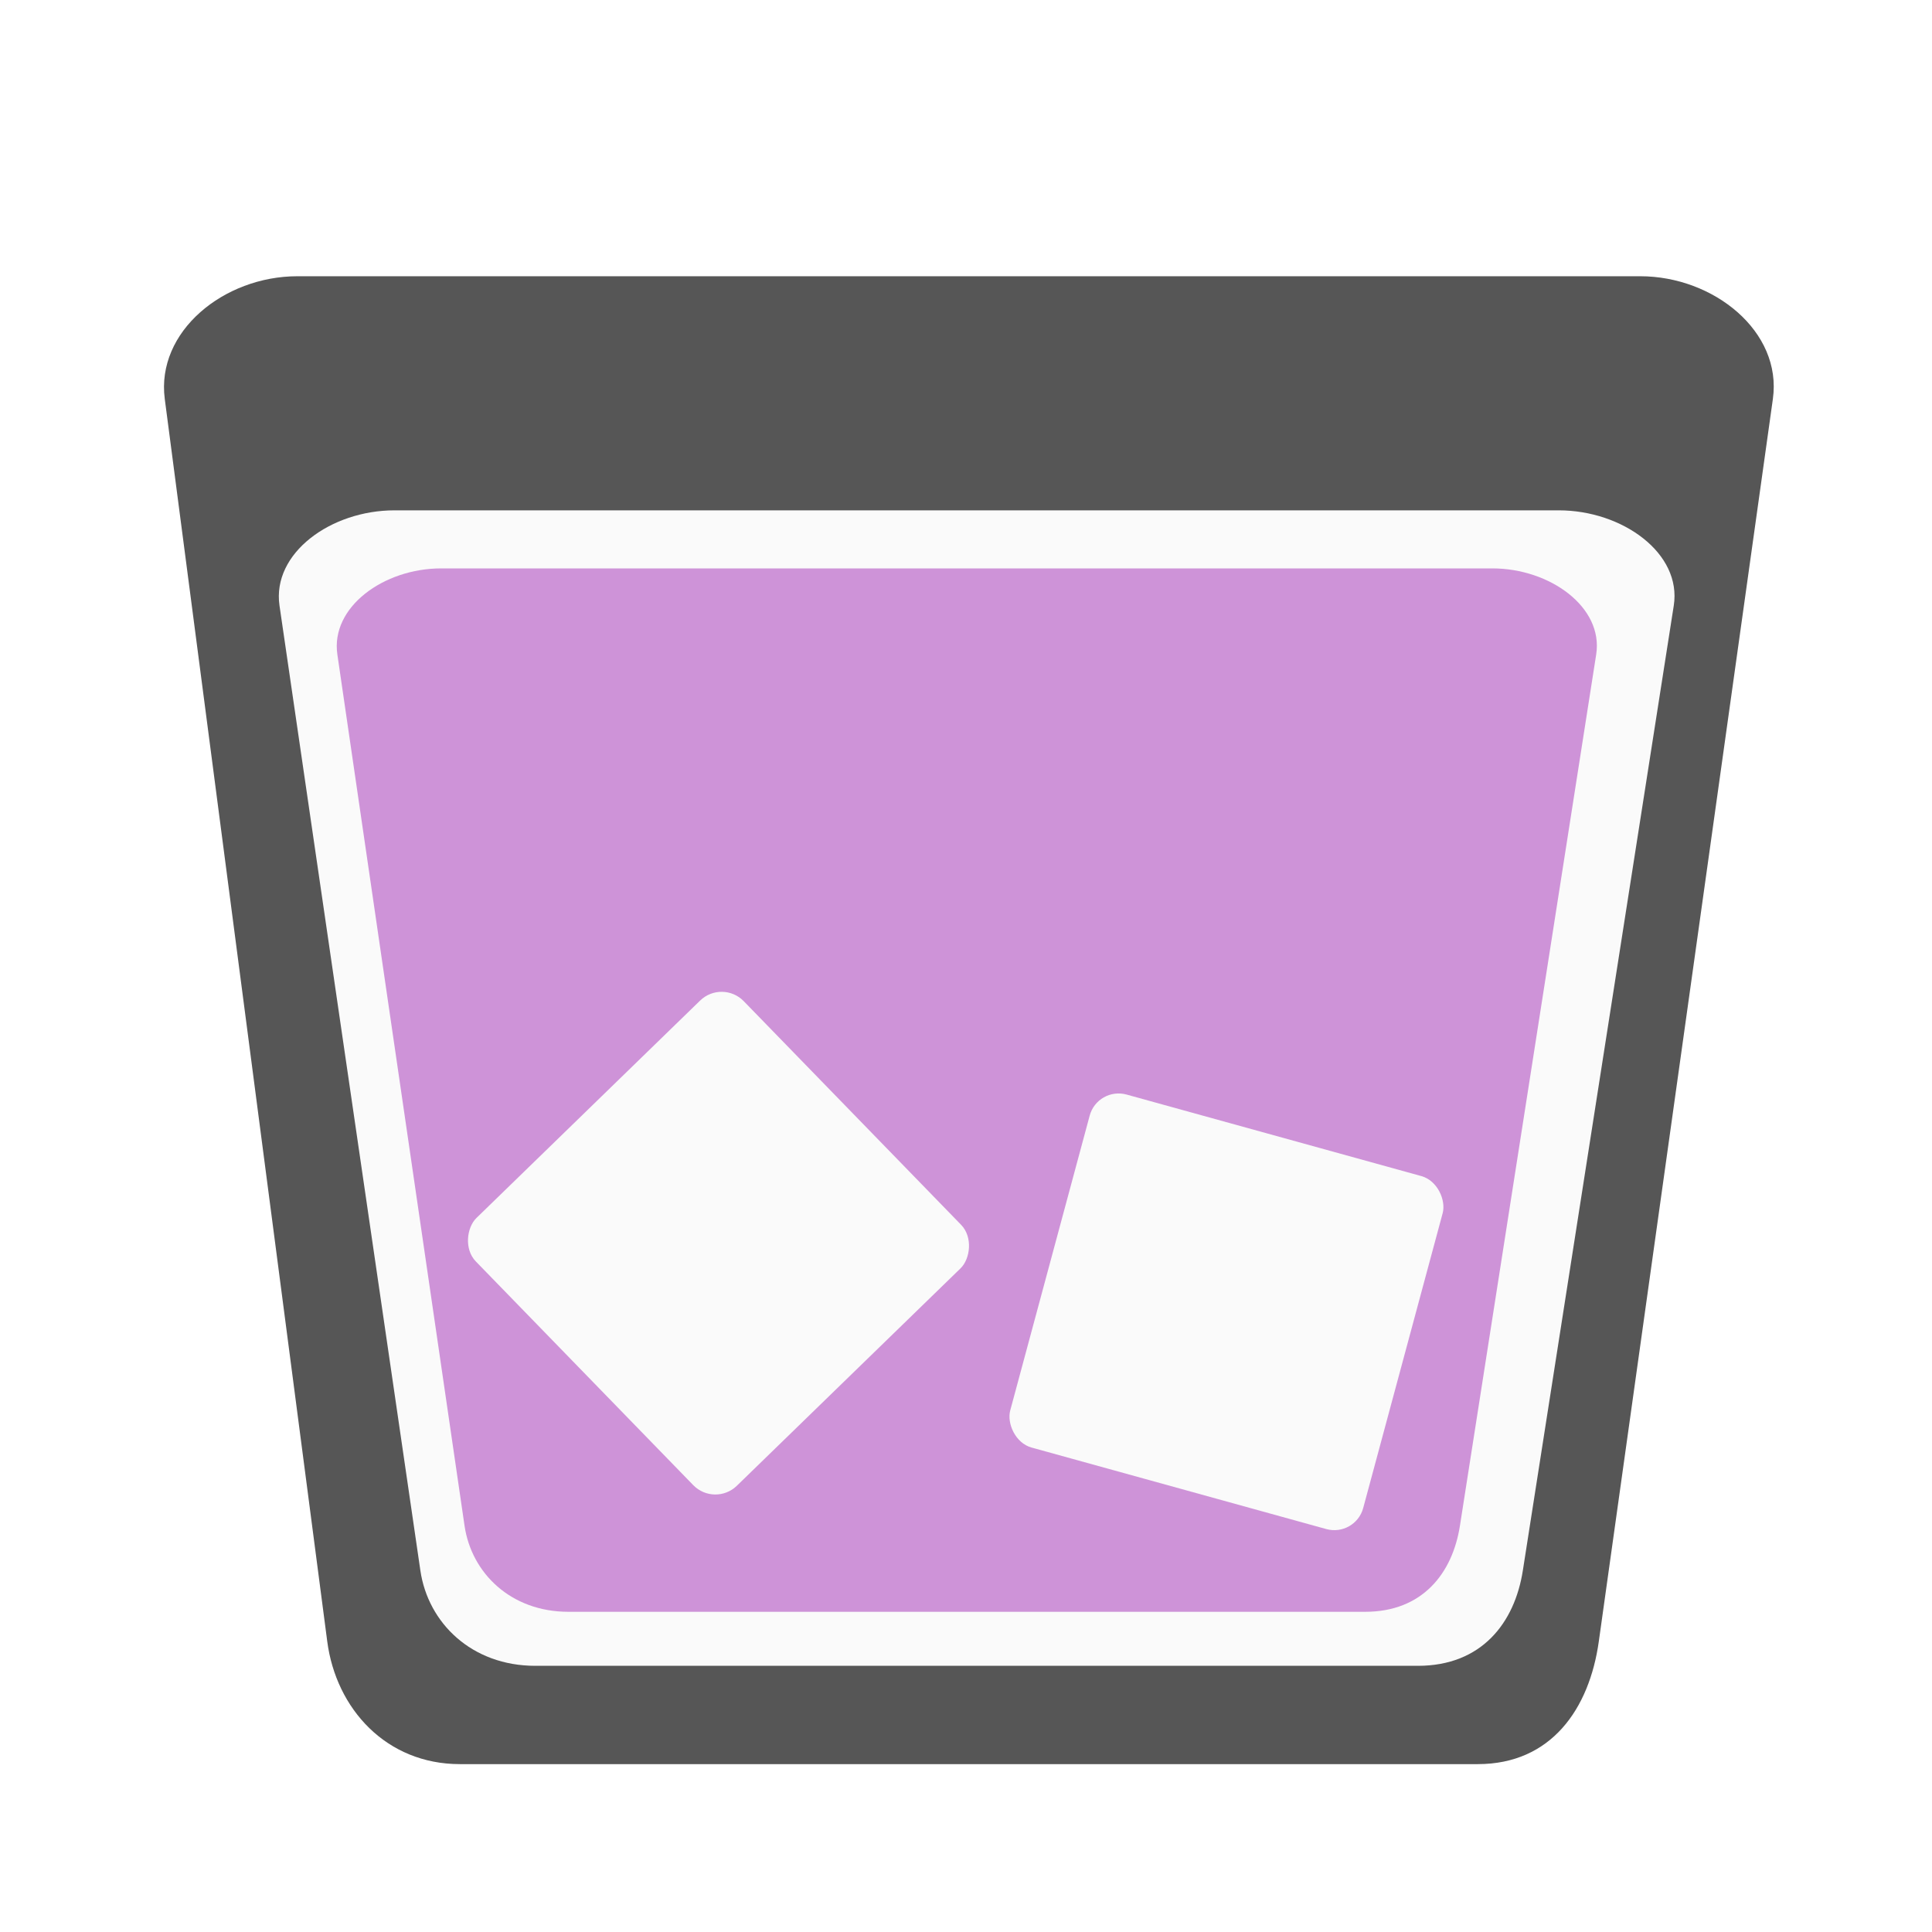 <?xml version="1.0" encoding="UTF-8" standalone="no"?>
<!-- Created with Inkscape (http://www.inkscape.org/) -->

<svg
   xmlns:dc="http://purl.org/dc/elements/1.1/"
   xmlns:cc="http://creativecommons.org/ns#"
   xmlns:rdf="http://www.w3.org/1999/02/22-rdf-syntax-ns#"
   xmlns:svg="http://www.w3.org/2000/svg"
   xmlns="http://www.w3.org/2000/svg"
   xmlns:sodipodi="http://sodipodi.sourceforge.net/DTD/sodipodi-0.dtd"
   xmlns:inkscape="http://www.inkscape.org/namespaces/inkscape"
   width="24px"
   height="24px"
   viewBox="0 0 24 24"
   version="1.1"
   id="SVGRoot"
   inkscape:export-filename="C:\Users\edoar\Documents\Tongji\Software Engineering\Progetto\pindery\logo\logo_v1_1.png"
   inkscape:export-xdpi="2000"
   inkscape:export-ydpi="2000"
   inkscape:version="0.92.1 r15371"
   sodipodi:docname="logo_v1_1.svg">
  <sodipodi:namedview
     id="base"
     pagecolor="#ffffff"
     bordercolor="#666666"
     borderopacity="1.0"
     inkscape:pageopacity="0.0"
     inkscape:pageshadow="2"
     inkscape:zoom="21.333334"
     inkscape:cx="1.6552199"
     inkscape:cy="11.565044"
     inkscape:document-units="px"
     inkscape:current-layer="layer1"
     showgrid="false"
     inkscape:window-width="1920"
     inkscape:window-height="1000"
     inkscape:window-x="-11"
     inkscape:window-y="-11"
     inkscape:window-maximized="1"
     inkscape:grid-bbox="true"
     showguides="true"
     inkscape:guide-bbox="true">
    <sodipodi:guide
       position="2,14.625"
       orientation="1,0"
       id="guide7654"
       inkscape:locked="false"
       inkscape:label=""
       inkscape:color="rgb(0,0,255)" />
    <sodipodi:guide
       position="21.984,10.734"
       orientation="1,0"
       id="guide7656"
       inkscape:locked="false"
       inkscape:label=""
       inkscape:color="rgb(0,0,255)" />
    <sodipodi:guide
       position="10.875,2"
       orientation="0,1"
       id="guide7658"
       inkscape:locked="false"
       inkscape:label=""
       inkscape:color="rgb(0,0,255)" />
    <sodipodi:guide
       position="13.5,22"
       orientation="0,1"
       id="guide7660"
       inkscape:locked="false"
       inkscape:label=""
       inkscape:color="rgb(0,0,255)" />
  </sodipodi:namedview>
  <defs
     id="defs7047">
    <filter
       style="color-interpolation-filters:sRGB"
       inkscape:label="Drop Shadow"
       id="filter5341-5">
      <feFlood
         flood-opacity="0.2"
         flood-color="rgb(0,0,0)"
         result="flood"
         id="feFlood5331-5" />
      <feComposite
         in="flood"
         in2="SourceGraphic"
         operator="in"
         result="composite1"
         id="feComposite5333-1" />
      <feGaussianBlur
         in="composite1"
         stdDeviation="4"
         result="blur"
         id="feGaussianBlur5335-3" />
      <feOffset
         dx="1.38778e-016"
         dy="4"
         result="offset"
         id="feOffset5337-5" />
      <feComposite
         in="SourceGraphic"
         in2="offset"
         operator="over"
         result="composite2"
         id="feComposite5339-1" />
    </filter>
    <filter
       style="color-interpolation-filters:sRGB"
       inkscape:label="Drop Shadow"
       id="filter5353-3"
       width="2"
       height="2">
      <feFlood
         flood-opacity="0.2"
         flood-color="rgb(0,0,0)"
         result="flood"
         id="feFlood5343-8" />
      <feComposite
         in="flood"
         in2="SourceGraphic"
         operator="in"
         result="composite1"
         id="feComposite5345-7" />
      <feGaussianBlur
         in="composite1"
         stdDeviation="4"
         result="blur"
         id="feGaussianBlur5347-7" />
      <feOffset
         dx="1.38778e-016"
         dy="4"
         result="offset"
         id="feOffset5349-0" />
      <feComposite
         in="SourceGraphic"
         in2="offset"
         operator="over"
         result="composite2"
         id="feComposite5351-0" />
    </filter>
    <filter
       style="color-interpolation-filters:sRGB"
       inkscape:label="Drop Shadow"
       id="filter5365-3"
       width="2"
       height="2">
      <feFlood
         flood-opacity="0.2"
         flood-color="rgb(0,0,0)"
         result="flood"
         id="feFlood5355-3" />
      <feComposite
         in="flood"
         in2="SourceGraphic"
         operator="in"
         result="composite1"
         id="feComposite5357-8" />
      <feGaussianBlur
         in="composite1"
         stdDeviation="4"
         result="blur"
         id="feGaussianBlur5359-2" />
      <feOffset
         dx="1.38778e-016"
         dy="4"
         result="offset"
         id="feOffset5361-2" />
      <feComposite
         in="SourceGraphic"
         in2="offset"
         operator="over"
         result="composite2"
         id="feComposite5363-2" />
    </filter>
    <filter
       style="color-interpolation-filters:sRGB"
       inkscape:label="Drop Shadow"
       id="filter5341-5-0">
      <feFlood
         flood-opacity="0.2"
         flood-color="rgb(0,0,0)"
         result="flood"
         id="feFlood5331-5-6" />
      <feComposite
         in="flood"
         in2="SourceGraphic"
         operator="in"
         result="composite1"
         id="feComposite5333-1-1" />
      <feGaussianBlur
         in="composite1"
         stdDeviation="4"
         result="blur"
         id="feGaussianBlur5335-3-3" />
      <feOffset
         dx="1.38778e-016"
         dy="4"
         result="offset"
         id="feOffset5337-5-9" />
      <feComposite
         in="SourceGraphic"
         in2="offset"
         operator="over"
         result="composite2"
         id="feComposite5339-1-3" />
    </filter>
    <filter
       style="color-interpolation-filters:sRGB"
       inkscape:label="Drop Shadow"
       id="filter5341-5-0-6">
      <feFlood
         flood-opacity="0.2"
         flood-color="rgb(0,0,0)"
         result="flood"
         id="feFlood5331-5-6-0" />
      <feComposite
         in="flood"
         in2="SourceGraphic"
         operator="in"
         result="composite1"
         id="feComposite5333-1-1-7" />
      <feGaussianBlur
         in="composite1"
         stdDeviation="4"
         result="blur"
         id="feGaussianBlur5335-3-3-9" />
      <feOffset
         dx="1.38778e-016"
         dy="4"
         result="offset"
         id="feOffset5337-5-9-8" />
      <feComposite
         in="SourceGraphic"
         in2="offset"
         operator="over"
         result="composite2"
         id="feComposite5339-1-3-2" />
    </filter>
    <filter
       style="color-interpolation-filters:sRGB"
       inkscape:label="Drop Shadow"
       id="filter5341-5-5">
      <feFlood
         flood-opacity="0.2"
         flood-color="rgb(0,0,0)"
         result="flood"
         id="feFlood5331-5-9" />
      <feComposite
         in="flood"
         in2="SourceGraphic"
         operator="in"
         result="composite1"
         id="feComposite5333-1-6" />
      <feGaussianBlur
         in="composite1"
         stdDeviation="4"
         result="blur"
         id="feGaussianBlur5335-3-8" />
      <feOffset
         dx="1.38778e-016"
         dy="4"
         result="offset"
         id="feOffset5337-5-8" />
      <feComposite
         in="SourceGraphic"
         in2="offset"
         operator="over"
         result="composite2"
         id="feComposite5339-1-8" />
    </filter>
    <filter
       style="color-interpolation-filters:sRGB"
       inkscape:label="Drop Shadow"
       id="filter5353-3-4"
       width="2"
       height="2">
      <feFlood
         flood-opacity="0.2"
         flood-color="rgb(0,0,0)"
         result="flood"
         id="feFlood5343-8-1" />
      <feComposite
         in="flood"
         in2="SourceGraphic"
         operator="in"
         result="composite1"
         id="feComposite5345-7-4" />
      <feGaussianBlur
         in="composite1"
         stdDeviation="4"
         result="blur"
         id="feGaussianBlur5347-7-1" />
      <feOffset
         dx="1.38778e-016"
         dy="4"
         result="offset"
         id="feOffset5349-0-2" />
      <feComposite
         in="SourceGraphic"
         in2="offset"
         operator="over"
         result="composite2"
         id="feComposite5351-0-4" />
    </filter>
    <filter
       style="color-interpolation-filters:sRGB"
       inkscape:label="Drop Shadow"
       id="filter5365-3-0"
       width="2"
       height="2">
      <feFlood
         flood-opacity="0.2"
         flood-color="rgb(0,0,0)"
         result="flood"
         id="feFlood5355-3-2" />
      <feComposite
         in="flood"
         in2="SourceGraphic"
         operator="in"
         result="composite1"
         id="feComposite5357-8-0" />
      <feGaussianBlur
         in="composite1"
         stdDeviation="4"
         result="blur"
         id="feGaussianBlur5359-2-5" />
      <feOffset
         dx="1.38778e-016"
         dy="4"
         result="offset"
         id="feOffset5361-2-1" />
      <feComposite
         in="SourceGraphic"
         in2="offset"
         operator="over"
         result="composite2"
         id="feComposite5363-2-7" />
    </filter>
    <filter
       style="color-interpolation-filters:sRGB"
       inkscape:label="Drop Shadow"
       id="filter5353-3-44"
       width="2"
       height="2">
      <feFlood
         flood-opacity="0.2"
         flood-color="rgb(0,0,0)"
         result="flood"
         id="feFlood5343-8-9" />
      <feComposite
         in="flood"
         in2="SourceGraphic"
         operator="in"
         result="composite1"
         id="feComposite5345-7-0" />
      <feGaussianBlur
         in="composite1"
         stdDeviation="4"
         result="blur"
         id="feGaussianBlur5347-7-4" />
      <feOffset
         dx="1.38778e-016"
         dy="4"
         result="offset"
         id="feOffset5349-0-4" />
      <feComposite
         in="SourceGraphic"
         in2="offset"
         operator="over"
         result="composite2"
         id="feComposite5351-0-5" />
    </filter>
    <filter
       style="color-interpolation-filters:sRGB"
       inkscape:label="Drop Shadow"
       id="filter5353-3-0"
       width="2"
       height="2">
      <feFlood
         flood-opacity="0.2"
         flood-color="rgb(0,0,0)"
         result="flood"
         id="feFlood5343-8-2" />
      <feComposite
         in="flood"
         in2="SourceGraphic"
         operator="in"
         result="composite1"
         id="feComposite5345-7-3" />
      <feGaussianBlur
         in="composite1"
         stdDeviation="4"
         result="blur"
         id="feGaussianBlur5347-7-17" />
      <feOffset
         dx="1.38778e-016"
         dy="4"
         result="offset"
         id="feOffset5349-0-3" />
      <feComposite
         in="SourceGraphic"
         in2="offset"
         operator="over"
         result="composite2"
         id="feComposite5351-0-8" />
    </filter>
    <filter
       style="color-interpolation-filters:sRGB"
       inkscape:label="Drop Shadow"
       id="filter5353-3-7"
       width="2"
       height="2">
      <feFlood
         flood-opacity="0.2"
         flood-color="rgb(0,0,0)"
         result="flood"
         id="feFlood5343-8-5" />
      <feComposite
         in="flood"
         in2="SourceGraphic"
         operator="in"
         result="composite1"
         id="feComposite5345-7-8" />
      <feGaussianBlur
         in="composite1"
         stdDeviation="4"
         result="blur"
         id="feGaussianBlur5347-7-9" />
      <feOffset
         dx="1.38778e-016"
         dy="4"
         result="offset"
         id="feOffset5349-0-6" />
      <feComposite
         in="SourceGraphic"
         in2="offset"
         operator="over"
         result="composite2"
         id="feComposite5351-0-56" />
    </filter>
    <filter
       style="color-interpolation-filters:sRGB"
       inkscape:label="Drop Shadow"
       id="filter5341-5-0-0">
      <feFlood
         flood-opacity="0.2"
         flood-color="rgb(0,0,0)"
         result="flood"
         id="feFlood5331-5-6-2" />
      <feComposite
         in="flood"
         in2="SourceGraphic"
         operator="in"
         result="composite1"
         id="feComposite5333-1-1-1" />
      <feGaussianBlur
         in="composite1"
         stdDeviation="4"
         result="blur"
         id="feGaussianBlur5335-3-3-98" />
      <feOffset
         dx="1.38778e-016"
         dy="4"
         result="offset"
         id="feOffset5337-5-9-4" />
      <feComposite
         in="SourceGraphic"
         in2="offset"
         operator="over"
         result="composite2"
         id="feComposite5339-1-3-5" />
    </filter>
    <filter
       style="color-interpolation-filters:sRGB"
       inkscape:label="Drop Shadow"
       id="filter5341-5-50">
      <feFlood
         flood-opacity="0.2"
         flood-color="rgb(0,0,0)"
         result="flood"
         id="feFlood5331-5-0" />
      <feComposite
         in="flood"
         in2="SourceGraphic"
         operator="in"
         result="composite1"
         id="feComposite5333-1-5" />
      <feGaussianBlur
         in="composite1"
         stdDeviation="4"
         result="blur"
         id="feGaussianBlur5335-3-7" />
      <feOffset
         dx="1.38778e-016"
         dy="4"
         result="offset"
         id="feOffset5337-5-2" />
      <feComposite
         in="SourceGraphic"
         in2="offset"
         operator="over"
         result="composite2"
         id="feComposite5339-1-9" />
    </filter>
    <filter
       style="color-interpolation-filters:sRGB"
       inkscape:label="Drop Shadow"
       id="filter5353-3-73"
       width="2"
       height="2">
      <feFlood
         flood-opacity="0.2"
         flood-color="rgb(0,0,0)"
         result="flood"
         id="feFlood5343-8-0" />
      <feComposite
         in="flood"
         in2="SourceGraphic"
         operator="in"
         result="composite1"
         id="feComposite5345-7-2" />
      <feGaussianBlur
         in="composite1"
         stdDeviation="4"
         result="blur"
         id="feGaussianBlur5347-7-3" />
      <feOffset
         dx="1.38778e-016"
         dy="4"
         result="offset"
         id="feOffset5349-0-0" />
      <feComposite
         in="SourceGraphic"
         in2="offset"
         operator="over"
         result="composite2"
         id="feComposite5351-0-83" />
    </filter>
    <filter
       style="color-interpolation-filters:sRGB"
       inkscape:label="Drop Shadow"
       id="filter5353-3-44-0"
       width="2"
       height="2">
      <feFlood
         flood-opacity="0.2"
         flood-color="rgb(0,0,0)"
         result="flood"
         id="feFlood5343-8-9-3" />
      <feComposite
         in="flood"
         in2="SourceGraphic"
         operator="in"
         result="composite1"
         id="feComposite5345-7-0-5" />
      <feGaussianBlur
         in="composite1"
         stdDeviation="4"
         result="blur"
         id="feGaussianBlur5347-7-4-9" />
      <feOffset
         dx="1.38778e-016"
         dy="4"
         result="offset"
         id="feOffset5349-0-4-1" />
      <feComposite
         in="SourceGraphic"
         in2="offset"
         operator="over"
         result="composite2"
         id="feComposite5351-0-5-6" />
    </filter>
    <filter
       style="color-interpolation-filters:sRGB"
       inkscape:label="Drop Shadow"
       id="filter5353-3-0-3"
       width="2"
       height="2">
      <feFlood
         flood-opacity="0.2"
         flood-color="rgb(0,0,0)"
         result="flood"
         id="feFlood5343-8-2-6" />
      <feComposite
         in="flood"
         in2="SourceGraphic"
         operator="in"
         result="composite1"
         id="feComposite5345-7-3-1" />
      <feGaussianBlur
         in="composite1"
         stdDeviation="4"
         result="blur"
         id="feGaussianBlur5347-7-17-1" />
      <feOffset
         dx="1.38778e-016"
         dy="4"
         result="offset"
         id="feOffset5349-0-3-6" />
      <feComposite
         in="SourceGraphic"
         in2="offset"
         operator="over"
         result="composite2"
         id="feComposite5351-0-8-2" />
    </filter>
    <filter
       style="color-interpolation-filters:sRGB"
       inkscape:label="Drop Shadow"
       id="filter5353-3-7-9"
       width="2"
       height="2">
      <feFlood
         flood-opacity="0.2"
         flood-color="rgb(0,0,0)"
         result="flood"
         id="feFlood5343-8-5-8" />
      <feComposite
         in="flood"
         in2="SourceGraphic"
         operator="in"
         result="composite1"
         id="feComposite5345-7-8-3" />
      <feGaussianBlur
         in="composite1"
         stdDeviation="4"
         result="blur"
         id="feGaussianBlur5347-7-9-2" />
      <feOffset
         dx="1.38778e-016"
         dy="4"
         result="offset"
         id="feOffset5349-0-6-1" />
      <feComposite
         in="SourceGraphic"
         in2="offset"
         operator="over"
         result="composite2"
         id="feComposite5351-0-56-0" />
    </filter>
    <filter
       style="color-interpolation-filters:sRGB"
       inkscape:label="Drop Shadow"
       id="filter5341-5-0-60">
      <feFlood
         flood-opacity="0.2"
         flood-color="rgb(0,0,0)"
         result="flood"
         id="feFlood5331-5-6-3" />
      <feComposite
         in="flood"
         in2="SourceGraphic"
         operator="in"
         result="composite1"
         id="feComposite5333-1-1-3" />
      <feGaussianBlur
         in="composite1"
         stdDeviation="4"
         result="blur"
         id="feGaussianBlur5335-3-3-7" />
      <feOffset
         dx="1.38778e-016"
         dy="4"
         result="offset"
         id="feOffset5337-5-9-0" />
      <feComposite
         in="SourceGraphic"
         in2="offset"
         operator="over"
         result="composite2"
         id="feComposite5339-1-3-7" />
    </filter>
    <filter
       style="color-interpolation-filters:sRGB"
       inkscape:label="Drop Shadow"
       id="filter5341-5-4">
      <feFlood
         flood-opacity="0.2"
         flood-color="rgb(0,0,0)"
         result="flood"
         id="feFlood5331-5-7" />
      <feComposite
         in="flood"
         in2="SourceGraphic"
         operator="in"
         result="composite1"
         id="feComposite5333-1-65" />
      <feGaussianBlur
         in="composite1"
         stdDeviation="4"
         result="blur"
         id="feGaussianBlur5335-3-36" />
      <feOffset
         dx="1.38778e-016"
         dy="4"
         result="offset"
         id="feOffset5337-5-6" />
      <feComposite
         in="SourceGraphic"
         in2="offset"
         operator="over"
         result="composite2"
         id="feComposite5339-1-4" />
    </filter>
    <filter
       style="color-interpolation-filters:sRGB"
       inkscape:label="Drop Shadow"
       id="filter5353-3-3"
       width="2"
       height="2">
      <feFlood
         flood-opacity="0.2"
         flood-color="rgb(0,0,0)"
         result="flood"
         id="feFlood5343-8-6" />
      <feComposite
         in="flood"
         in2="SourceGraphic"
         operator="in"
         result="composite1"
         id="feComposite5345-7-7" />
      <feGaussianBlur
         in="composite1"
         stdDeviation="4"
         result="blur"
         id="feGaussianBlur5347-7-46" />
      <feOffset
         dx="1.38778e-016"
         dy="4"
         result="offset"
         id="feOffset5349-0-7" />
      <feComposite
         in="SourceGraphic"
         in2="offset"
         operator="over"
         result="composite2"
         id="feComposite5351-0-3" />
    </filter>
    <filter
       style="color-interpolation-filters:sRGB"
       inkscape:label="Drop Shadow"
       id="filter5353-3-44-8"
       width="2"
       height="2">
      <feFlood
         flood-opacity="0.2"
         flood-color="rgb(0,0,0)"
         result="flood"
         id="feFlood5343-8-9-6" />
      <feComposite
         in="flood"
         in2="SourceGraphic"
         operator="in"
         result="composite1"
         id="feComposite5345-7-0-2" />
      <feGaussianBlur
         in="composite1"
         stdDeviation="4"
         result="blur"
         id="feGaussianBlur5347-7-4-2" />
      <feOffset
         dx="1.38778e-016"
         dy="4"
         result="offset"
         id="feOffset5349-0-4-9" />
      <feComposite
         in="SourceGraphic"
         in2="offset"
         operator="over"
         result="composite2"
         id="feComposite5351-0-5-64" />
    </filter>
    <filter
       style="color-interpolation-filters:sRGB"
       inkscape:label="Drop Shadow"
       id="filter5353-3-0-8"
       width="2"
       height="2">
      <feFlood
         flood-opacity="0.2"
         flood-color="rgb(0,0,0)"
         result="flood"
         id="feFlood5343-8-2-4" />
      <feComposite
         in="flood"
         in2="SourceGraphic"
         operator="in"
         result="composite1"
         id="feComposite5345-7-3-8" />
      <feGaussianBlur
         in="composite1"
         stdDeviation="4"
         result="blur"
         id="feGaussianBlur5347-7-17-7" />
      <feOffset
         dx="1.38778e-016"
         dy="4"
         result="offset"
         id="feOffset5349-0-3-7" />
      <feComposite
         in="SourceGraphic"
         in2="offset"
         operator="over"
         result="composite2"
         id="feComposite5351-0-8-21" />
    </filter>
    <filter
       style="color-interpolation-filters:sRGB"
       inkscape:label="Drop Shadow"
       id="filter5353-3-7-0"
       width="2"
       height="2">
      <feFlood
         flood-opacity="0.2"
         flood-color="rgb(0,0,0)"
         result="flood"
         id="feFlood5343-8-5-7" />
      <feComposite
         in="flood"
         in2="SourceGraphic"
         operator="in"
         result="composite1"
         id="feComposite5345-7-8-5" />
      <feGaussianBlur
         in="composite1"
         stdDeviation="4"
         result="blur"
         id="feGaussianBlur5347-7-9-6" />
      <feOffset
         dx="1.38778e-016"
         dy="4"
         result="offset"
         id="feOffset5349-0-6-7" />
      <feComposite
         in="SourceGraphic"
         in2="offset"
         operator="over"
         result="composite2"
         id="feComposite5351-0-56-8" />
    </filter>
    <filter
       style="color-interpolation-filters:sRGB"
       inkscape:label="Drop Shadow"
       id="filter5341-5-0-4">
      <feFlood
         flood-opacity="0.2"
         flood-color="rgb(0,0,0)"
         result="flood"
         id="feFlood5331-5-6-7" />
      <feComposite
         in="flood"
         in2="SourceGraphic"
         operator="in"
         result="composite1"
         id="feComposite5333-1-1-73" />
      <feGaussianBlur
         in="composite1"
         stdDeviation="4"
         result="blur"
         id="feGaussianBlur5335-3-3-90" />
      <feOffset
         dx="1.38778e-016"
         dy="4"
         result="offset"
         id="feOffset5337-5-9-5" />
      <feComposite
         in="SourceGraphic"
         in2="offset"
         operator="over"
         result="composite2"
         id="feComposite5339-1-3-1" />
    </filter>
    <filter
       style="color-interpolation-filters:sRGB"
       inkscape:label="Drop Shadow"
       id="filter5341-5-05">
      <feFlood
         flood-opacity="0.2"
         flood-color="rgb(0,0,0)"
         result="flood"
         id="feFlood5331-5-77" />
      <feComposite
         in="flood"
         in2="SourceGraphic"
         operator="in"
         result="composite1"
         id="feComposite5333-1-55" />
      <feGaussianBlur
         in="composite1"
         stdDeviation="4"
         result="blur"
         id="feGaussianBlur5335-3-82" />
      <feOffset
         dx="1.38778e-016"
         dy="4"
         result="offset"
         id="feOffset5337-5-3" />
      <feComposite
         in="SourceGraphic"
         in2="offset"
         operator="over"
         result="composite2"
         id="feComposite5339-1-81" />
    </filter>
    <filter
       style="color-interpolation-filters:sRGB"
       inkscape:label="Drop Shadow"
       id="filter5353-3-42"
       width="2"
       height="2">
      <feFlood
         flood-opacity="0.2"
         flood-color="rgb(0,0,0)"
         result="flood"
         id="feFlood5343-8-8" />
      <feComposite
         in="flood"
         in2="SourceGraphic"
         operator="in"
         result="composite1"
         id="feComposite5345-7-06" />
      <feGaussianBlur
         in="composite1"
         stdDeviation="4"
         result="blur"
         id="feGaussianBlur5347-7-5" />
      <feOffset
         dx="1.38778e-016"
         dy="4"
         result="offset"
         id="feOffset5349-0-9" />
      <feComposite
         in="SourceGraphic"
         in2="offset"
         operator="over"
         result="composite2"
         id="feComposite5351-0-1" />
    </filter>
    <filter
       style="color-interpolation-filters:sRGB"
       inkscape:label="Drop Shadow"
       id="filter5353-3-44-1"
       width="2"
       height="2">
      <feFlood
         flood-opacity="0.2"
         flood-color="rgb(0,0,0)"
         result="flood"
         id="feFlood5343-8-9-9" />
      <feComposite
         in="flood"
         in2="SourceGraphic"
         operator="in"
         result="composite1"
         id="feComposite5345-7-0-51" />
      <feGaussianBlur
         in="composite1"
         stdDeviation="4"
         result="blur"
         id="feGaussianBlur5347-7-4-3" />
      <feOffset
         dx="1.38778e-016"
         dy="4"
         result="offset"
         id="feOffset5349-0-4-6" />
      <feComposite
         in="SourceGraphic"
         in2="offset"
         operator="over"
         result="composite2"
         id="feComposite5351-0-5-7" />
    </filter>
    <filter
       style="color-interpolation-filters:sRGB"
       inkscape:label="Drop Shadow"
       id="filter5353-3-0-1"
       width="2"
       height="2">
      <feFlood
         flood-opacity="0.2"
         flood-color="rgb(0,0,0)"
         result="flood"
         id="feFlood5343-8-2-9" />
      <feComposite
         in="flood"
         in2="SourceGraphic"
         operator="in"
         result="composite1"
         id="feComposite5345-7-3-19" />
      <feGaussianBlur
         in="composite1"
         stdDeviation="4"
         result="blur"
         id="feGaussianBlur5347-7-17-4" />
      <feOffset
         dx="1.38778e-016"
         dy="4"
         result="offset"
         id="feOffset5349-0-3-5" />
      <feComposite
         in="SourceGraphic"
         in2="offset"
         operator="over"
         result="composite2"
         id="feComposite5351-0-8-3" />
    </filter>
    <filter
       style="color-interpolation-filters:sRGB"
       inkscape:label="Drop Shadow"
       id="filter5353-3-7-3"
       width="2"
       height="2">
      <feFlood
         flood-opacity="0.2"
         flood-color="rgb(0,0,0)"
         result="flood"
         id="feFlood5343-8-5-9" />
      <feComposite
         in="flood"
         in2="SourceGraphic"
         operator="in"
         result="composite1"
         id="feComposite5345-7-8-2" />
      <feGaussianBlur
         in="composite1"
         stdDeviation="4"
         result="blur"
         id="feGaussianBlur5347-7-9-60" />
      <feOffset
         dx="1.38778e-016"
         dy="4"
         result="offset"
         id="feOffset5349-0-6-11" />
      <feComposite
         in="SourceGraphic"
         in2="offset"
         operator="over"
         result="composite2"
         id="feComposite5351-0-56-4" />
    </filter>
    <filter
       style="color-interpolation-filters:sRGB"
       inkscape:label="Drop Shadow"
       id="filter5341-5-5-8">
      <feFlood
         flood-opacity="0.2"
         flood-color="rgb(0,0,0)"
         result="flood"
         id="feFlood5331-5-9-0" />
      <feComposite
         in="flood"
         in2="SourceGraphic"
         operator="in"
         result="composite1"
         id="feComposite5333-1-6-5" />
      <feGaussianBlur
         in="composite1"
         stdDeviation="4"
         result="blur"
         id="feGaussianBlur5335-3-8-6" />
      <feOffset
         dx="1.38778e-016"
         dy="4"
         result="offset"
         id="feOffset5337-5-8-7" />
      <feComposite
         in="SourceGraphic"
         in2="offset"
         operator="over"
         result="composite2"
         id="feComposite5339-1-8-3" />
    </filter>
  </defs>
  <g
     inkscape:groupmode="layer"
     id="layer4"
     inkscape:label="Livello 3">
    <path
       style="fill:#484848;fill-opacity:0.919;stroke-width:0.369;filter:url(#filter5341-5-0-6)"
       d="m 51.114,86.689 h 88.73 c 4.855,0 9.388,3.654 8.764,8.108 l -11.502,82.098 c -0.624,4.455 -3.142,8.108 -7.997,8.108 H 61.849 c -4.855,0 -8.18,-3.649 -8.763,-8.108 L 42.35,94.797 c -0.583,-4.46 3.909,-8.108 8.763,-8.108 z"
       id="rect4517-4-3-0"
       inkscape:connector-curvature="0"
       sodipodi:nodetypes="sssssssss"
       transform="matrix(0.188,0,0,0.188,-5.915,-13.618)" />
  </g>
  <g
     inkscape:groupmode="layer"
     id="layer2"
     inkscape:label="Livello 2" />
  <g
     id="layer1"
     inkscape:groupmode="layer"
     inkscape:label="Livello 1">
    <path
       style="fill:#fafafa;fill-opacity:1;stroke:#ffffff;stroke-width:0.369;stroke-opacity:0;filter:url(#filter5341-5-5-8)"
       d="m 51.114,86.689 h 88.73 c 4.855,0 9.388,3.654 8.764,8.108 l -11.502,82.098 c -0.624,4.455 -3.142,8.108 -7.997,8.108 H 61.849 c -4.855,0 -8.18,-3.649 -8.763,-8.108 L 42.35,94.797 c -0.583,-4.46 3.909,-8.108 8.763,-8.108 z"
       id="rect4517-4-8-4"
       inkscape:connector-curvature="0"
       sodipodi:nodetypes="sssssssss"
       transform="matrix(0.163,0,0,0.146,-3.431,-6.901)" />
    <g
       transform="translate(-17.535,2.652)"
       id="g5358-7">
      <g
         transform="matrix(0.565,0,0,0.91,0.808,1.883)"
         id="g5278-61">
        <path
           style="fill:#484848;fill-opacity:0.919;stroke-width:0.369;filter:url(#filter5341-5-0-60)"
           d="m 51.114,86.689 h 88.73 c 4.855,0 9.388,3.654 8.764,8.108 l -11.502,82.098 c -0.624,4.455 -3.142,8.108 -7.997,8.108 H 61.849 c -4.855,0 -8.18,-3.649 -8.763,-8.108 L 42.35,94.797 c -0.583,-4.46 3.909,-8.108 8.763,-8.108 z"
           id="rect4517-4-3-8"
           inkscape:connector-curvature="0"
           sodipodi:nodetypes="sssssssss"
           transform="matrix(0.184,0,0,0.174,-5.547,-12.151)" />
        <path
           style="fill:#ce93d8;fill-opacity:1;stroke-width:0.369;filter:url(#filter5341-5-4)"
           d="m 51.114,86.689 h 88.73 c 4.855,0 9.388,3.654 8.764,8.108 l -11.502,82.098 c -0.624,4.455 -3.142,8.108 -7.997,8.108 H 61.849 c -4.855,0 -8.18,-3.649 -8.763,-8.108 L 42.35,94.797 c -0.583,-4.46 3.909,-8.108 8.763,-8.108 z"
           id="rect4517-4-4"
           inkscape:connector-curvature="0"
           sodipodi:nodetypes="sssssssss"
           transform="matrix(0.159,0,0,0.134,-3.172,-5.254)" />
      </g>
      <rect
         transform="matrix(0.059,0.061,-0.061,0.059,-0.976,4.508)"
         ry="2.509"
         y="32.22"
         x="151.109"
         height="30.427"
         width="30.427"
         id="rect4517-5-9-58"
         style="fill:#fafafa;fill-opacity:1;stroke-width:0.11;filter:url(#filter5353-3-3)" />
      <rect
         transform="matrix(0.084,-0.014,0.014,0.084,-5.226,15.849)"
         ry="2.509"
         y="32.22"
         x="151.109"
         height="30.427"
         width="30.427"
         id="rect4517-5-9-3-87"
         style="fill:#fafafa;fill-opacity:1;stroke-width:0.11;filter:url(#filter5353-3-44-8)" />
      <rect
         transform="matrix(0.073,-0.043,0.044,0.073,-8.66,17.301)"
         ry="2.509"
         y="32.22"
         x="151.109"
         height="30.427"
         width="30.427"
         id="rect4517-5-9-5-1"
         style="fill:#fafafa;fill-opacity:1;stroke-width:0.11;filter:url(#filter5353-3-0-8)" />
      <rect
         transform="matrix(0.083,0.019,-0.018,0.083,-3.675,7.125)"
         ry="2.509"
         y="32.22"
         x="151.109"
         height="30.427"
         width="30.427"
         id="rect4517-5-9-6-4"
         style="fill:#fafafa;fill-opacity:1;stroke-width:0.11;filter:url(#filter5353-3-7-0)" />
    </g>
    <g
       id="g5876"
       transform="matrix(1.022,0,0,1.022,-0.238,-0.973)">
      <path
         transform="matrix(0.144,0,0,0.129,-1.765,-3.838)"
         sodipodi:nodetypes="sssssssss"
         inkscape:connector-curvature="0"
         id="rect4517-4-8"
         d="m 51.114,86.689 h 88.73 c 4.855,0 9.388,3.654 8.764,8.108 l -11.502,82.098 c -0.624,4.455 -3.142,8.108 -7.997,8.108 H 61.849 c -4.855,0 -8.18,-3.649 -8.763,-8.108 L 42.35,94.797 c -0.583,-4.46 3.909,-8.108 8.763,-8.108 z"
         style="fill:#ce93d8;fill-opacity:1;stroke:#ffffff;stroke-width:0.369;stroke-opacity:0;filter:url(#filter5341-5-5)" />
      <rect
         transform="matrix(0.104,0.107,-0.107,0.104,-2.828,-7.083)"
         ry="2.509"
         y="32.22"
         x="151.109"
         height="30.427"
         width="30.427"
         id="rect4517-5-9-0"
         style="fill:#fafafa;fill-opacity:1;stroke-width:0.11;filter:url(#filter5353-3-4)" />
      <rect
         transform="matrix(0.141,0.039,-0.038,0.141,-1.71,-1.07)"
         ry="2.509"
         y="68.611"
         x="127.961"
         height="30.427"
         width="30.427"
         id="rect4517-5-8-9-6"
         style="fill:#fafafa;fill-opacity:1;stroke-width:0.11;filter:url(#filter5365-3-0)" />
    </g>
  </g>
</svg>
